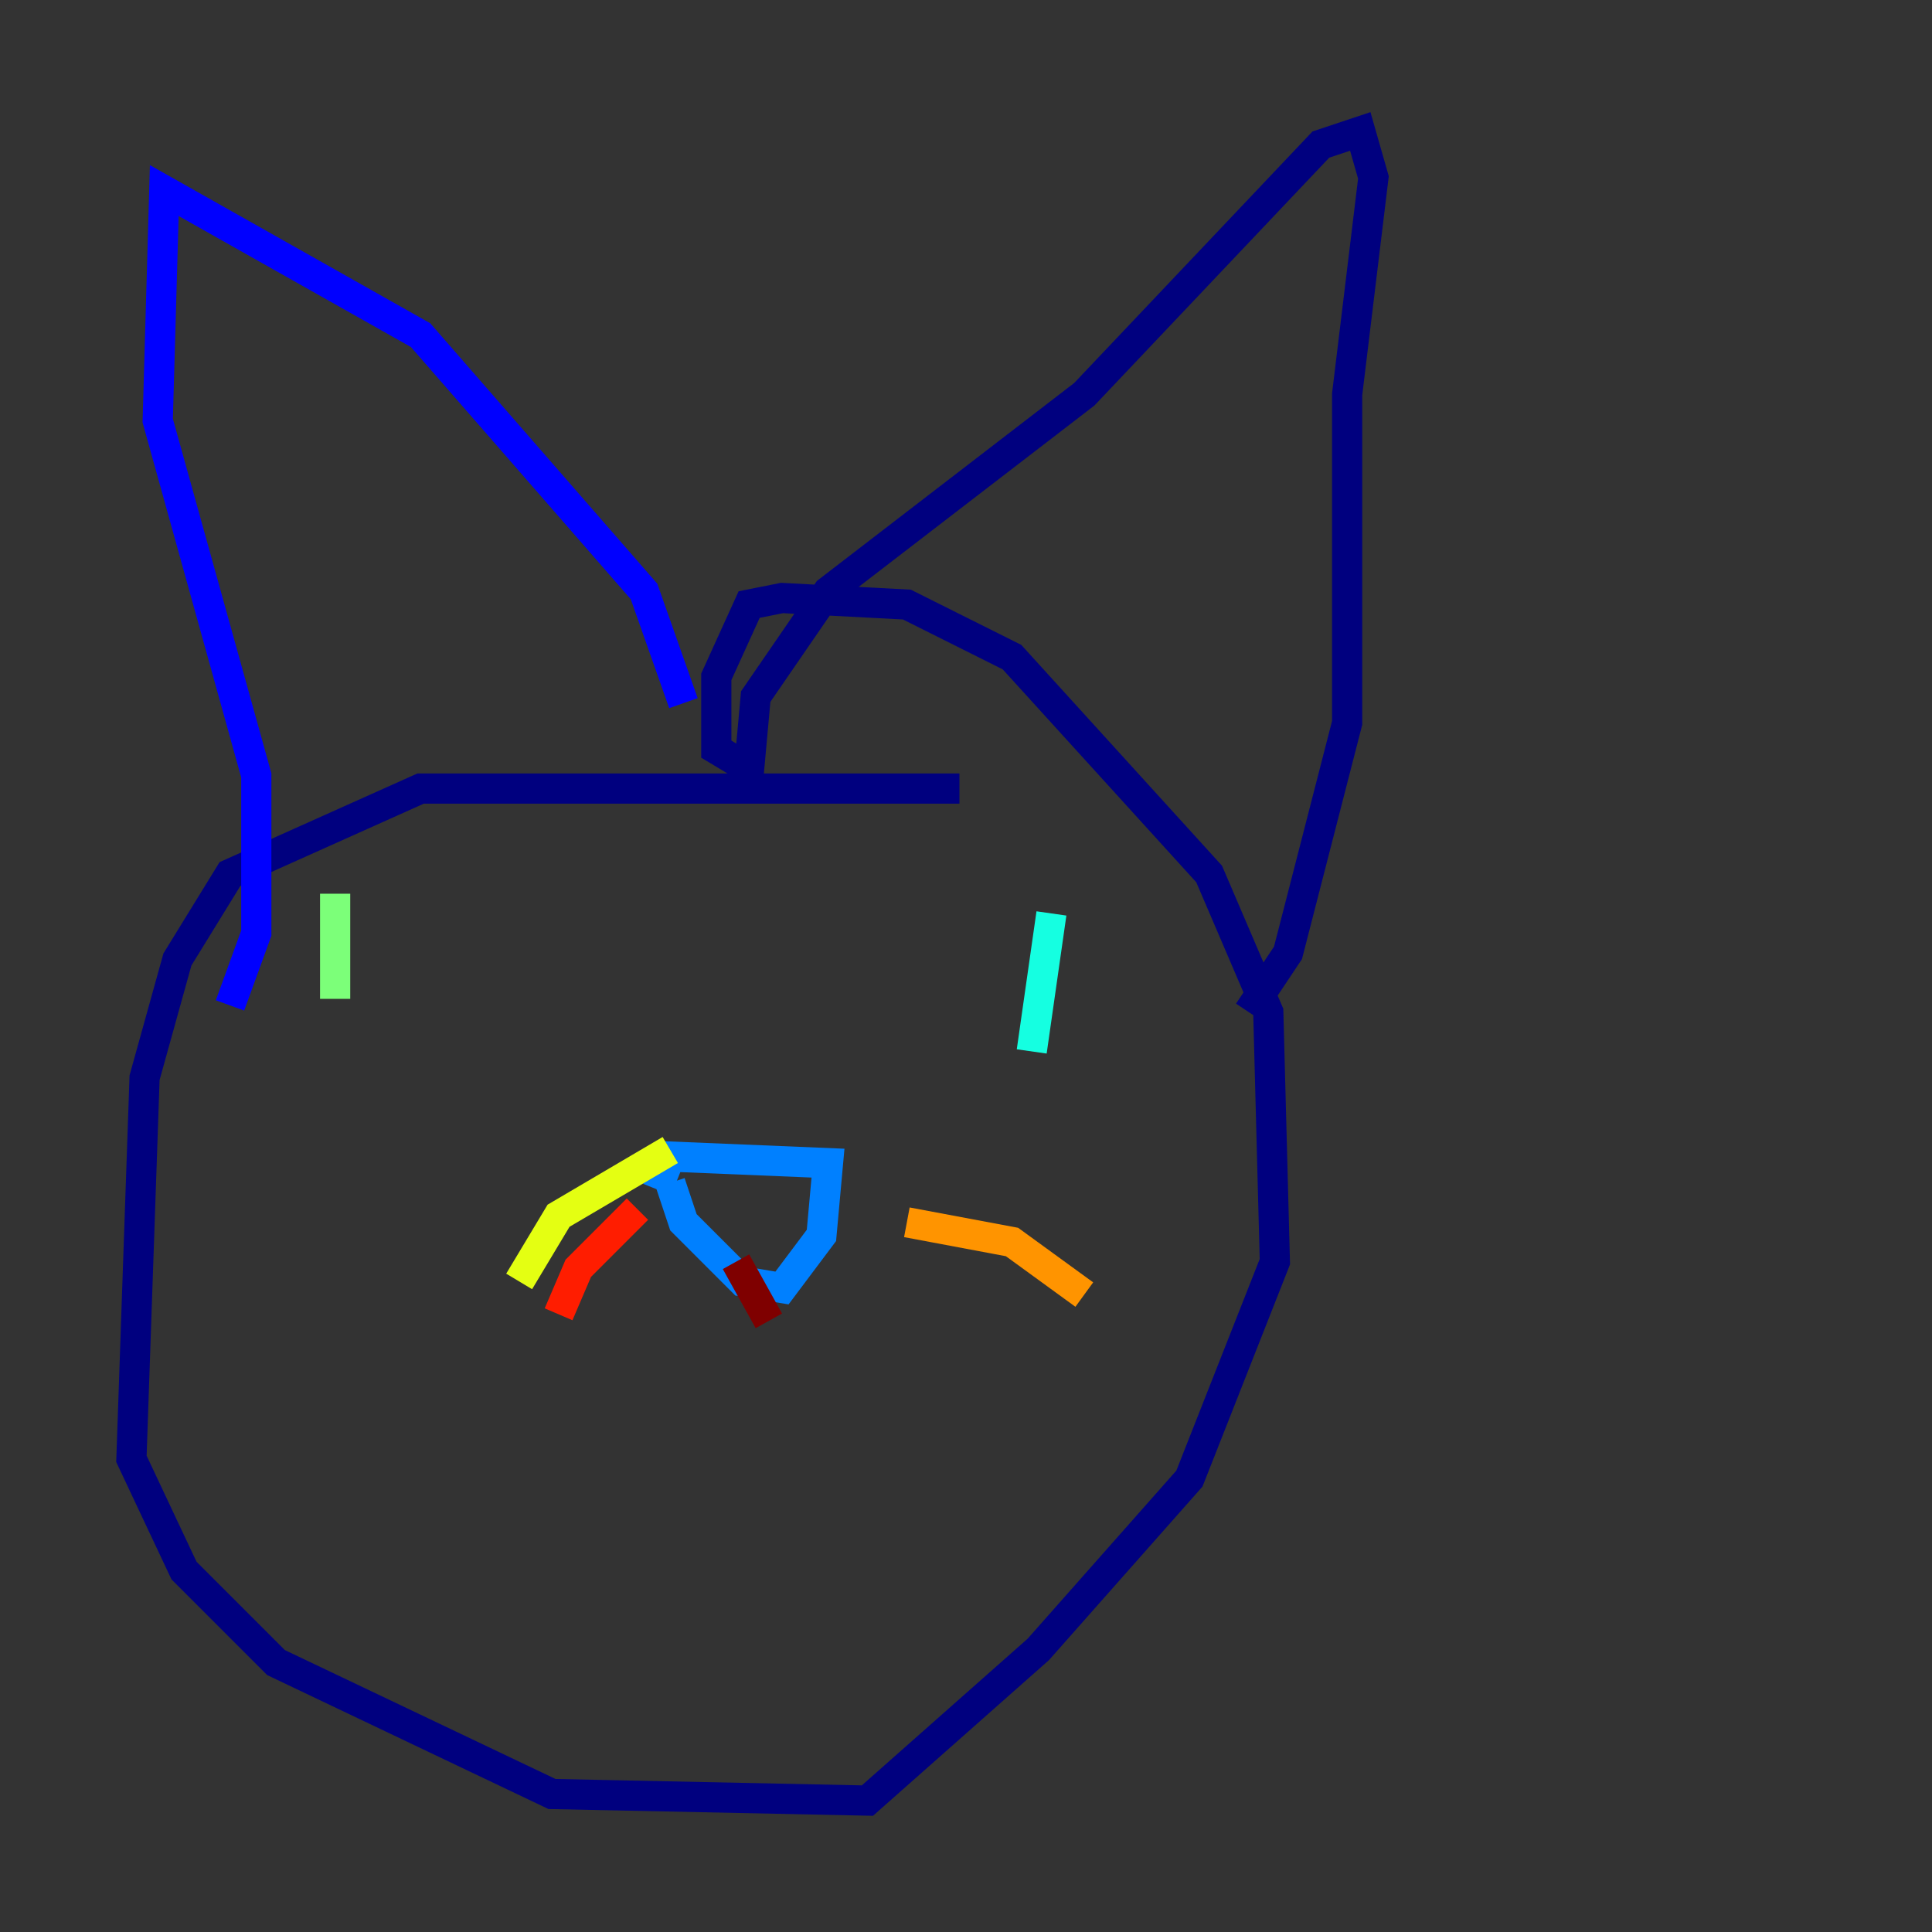 <?xml version="1.0" encoding="utf-8" ?>
<svg baseProfile="tiny" height="128" version="1.2" viewBox="0,0,128,128" width="128" xmlns="http://www.w3.org/2000/svg" xmlns:ev="http://www.w3.org/2001/xml-events" xmlns:xlink="http://www.w3.org/1999/xlink"><rect x="0" y="0" width="128" height="128" fill="#333333" stroke="none"/><defs /><polyline fill="none" points="63.565,52.245 27.864,52.245 15.238,57.905 11.755,63.565 9.578,71.401 8.707,96.653 12.191,104.054 18.286,110.15 36.571,118.857 57.469,119.293 68.789,109.279 78.803,97.959 84.463,83.592 84.027,67.048 80.109,57.905 67.048,43.537 60.082,40.054 51.809,39.619 49.633,40.054 47.456,44.843 47.456,49.633 49.633,50.939 50.068,46.15 54.857,39.184 71.837,26.122 87.51,9.578 90.122,8.707 90.993,11.755 89.252,26.122 89.252,47.891 85.333,63.129 82.721,67.048" stroke="#00007f" stroke-width="2" /><polyline fill="none" points="45.279,46.585 42.667,39.184 27.864,22.204 10.884,12.626 10.449,27.864 16.98,51.374 16.98,61.823 15.238,66.612" stroke="#0000ff" stroke-width="2" /><polyline fill="none" points="44.408,78.367 45.279,80.98 49.197,84.898 51.809,85.333 54.422,81.85 54.857,77.061 44.408,76.626 43.537,78.803" stroke="#0080ff" stroke-width="2" /><polyline fill="none" points="69.66,60.517 68.354,69.66" stroke="#15ffe1" stroke-width="2" /><polyline fill="none" points="22.204,59.211 22.204,66.177" stroke="#7cff79" stroke-width="2" /><polyline fill="none" points="44.408,76.191 37.007,80.544 34.395,84.898" stroke="#e4ff12" stroke-width="2" /><polyline fill="none" points="60.082,80.98 67.048,82.286 71.837,85.769" stroke="#ff9400" stroke-width="2" /><polyline fill="none" points="42.231,80.109 38.313,84.027 37.007,87.075" stroke="#ff1d00" stroke-width="2" /><polyline fill="none" points="48.762,83.592 50.939,87.51" stroke="#7f0000" stroke-width="2" /></svg>